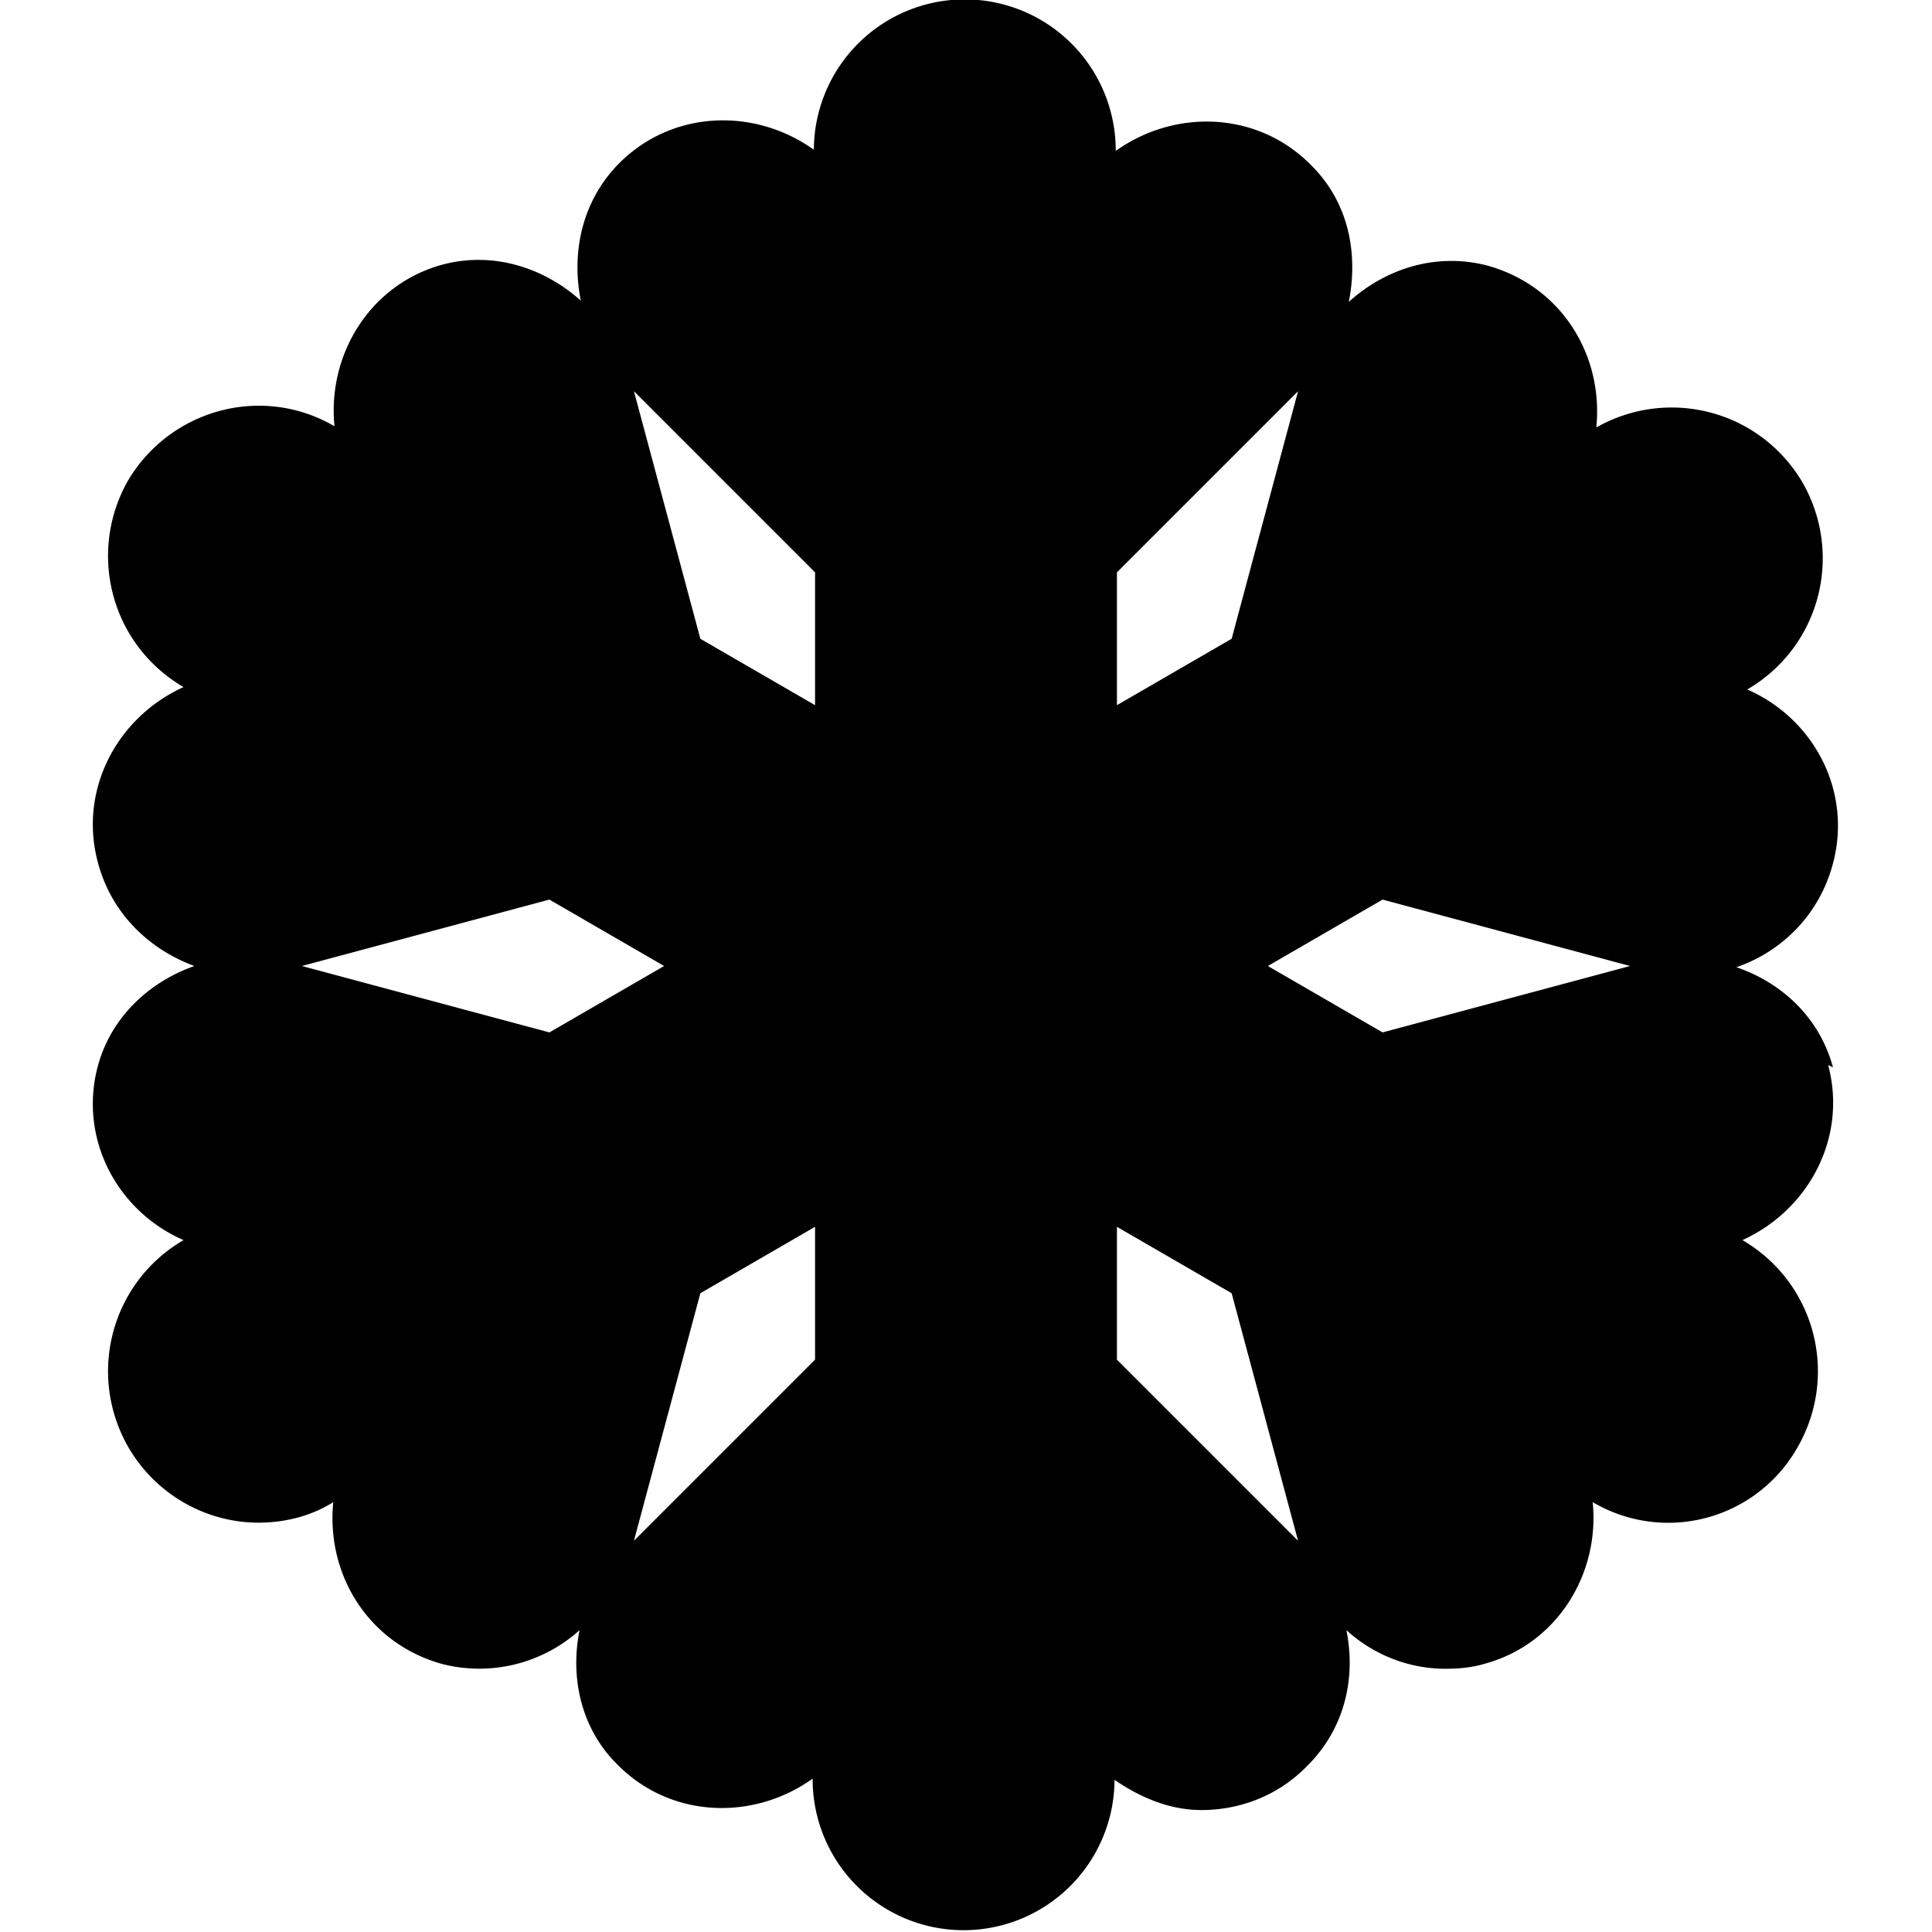 <svg viewBox="0 0 16 16" xmlns="http://www.w3.org/2000/svg">
  <path d="M15.18 8.84c-.11-.41-.42-.7-.8-.83.38-.13.69-.44.8-.86.16-.6-.16-1.2-.71-1.44.6-.35.8-1.11.46-1.71-.35-.6-1.11-.8-1.71-.46.06-.6-.29-1.17-.9-1.34-.42-.11-.84.02-1.15.3.08-.4 0-.83-.32-1.14-.44-.44-1.12-.46-1.61-.11a1.25 1.25 0 1 0-2.5-.01c-.49-.35-1.17-.33-1.61.11-.31.31-.4.74-.32 1.14-.3-.27-.72-.41-1.14-.3-.6.16-.96.74-.9 1.34-.6-.35-1.36-.14-1.71.45-.34.6-.14 1.36.46 1.71-.55.25-.87.85-.71 1.45.11.42.42.72.8.86-.37.13-.69.42-.8.83-.16.6.16 1.2.71 1.44-.6.35-.8 1.11-.46 1.71.23.4.65.63 1.08.63.21 0 .43-.05.62-.17-.06.6.29 1.17.9 1.34a1.24 1.24 0 0 0 1.14-.28c-.08.39.01.82.32 1.12.44.44 1.12.46 1.61.11a1.25 1.25 0 1 0 2.5.01c.22.15.46.25.72.25.32 0 .64-.12.88-.37.31-.31.4-.73.32-1.12.22.2.51.32.82.32.11 0 .22-.01.32-.04.6-.16.96-.74.9-1.34a1.23 1.23 0 0 0 1.7-.46c.34-.6.14-1.36-.46-1.71.55-.25.87-.85.71-1.45Zm-4.43-5.6-.55 2.05-.95.55v-1.1zm-5.5 0 1.5 1.5v1.1l-.95-.55zM2.5 8l2.05-.55.95.55-.95.55zm2.75 4.76.55-2.05.95-.55v1.1zm5.5 0-1.5-1.5v-1.1l.95.55zM10.5 8l.95-.55L13.5 8l-2.05.55z"/>
</svg>
